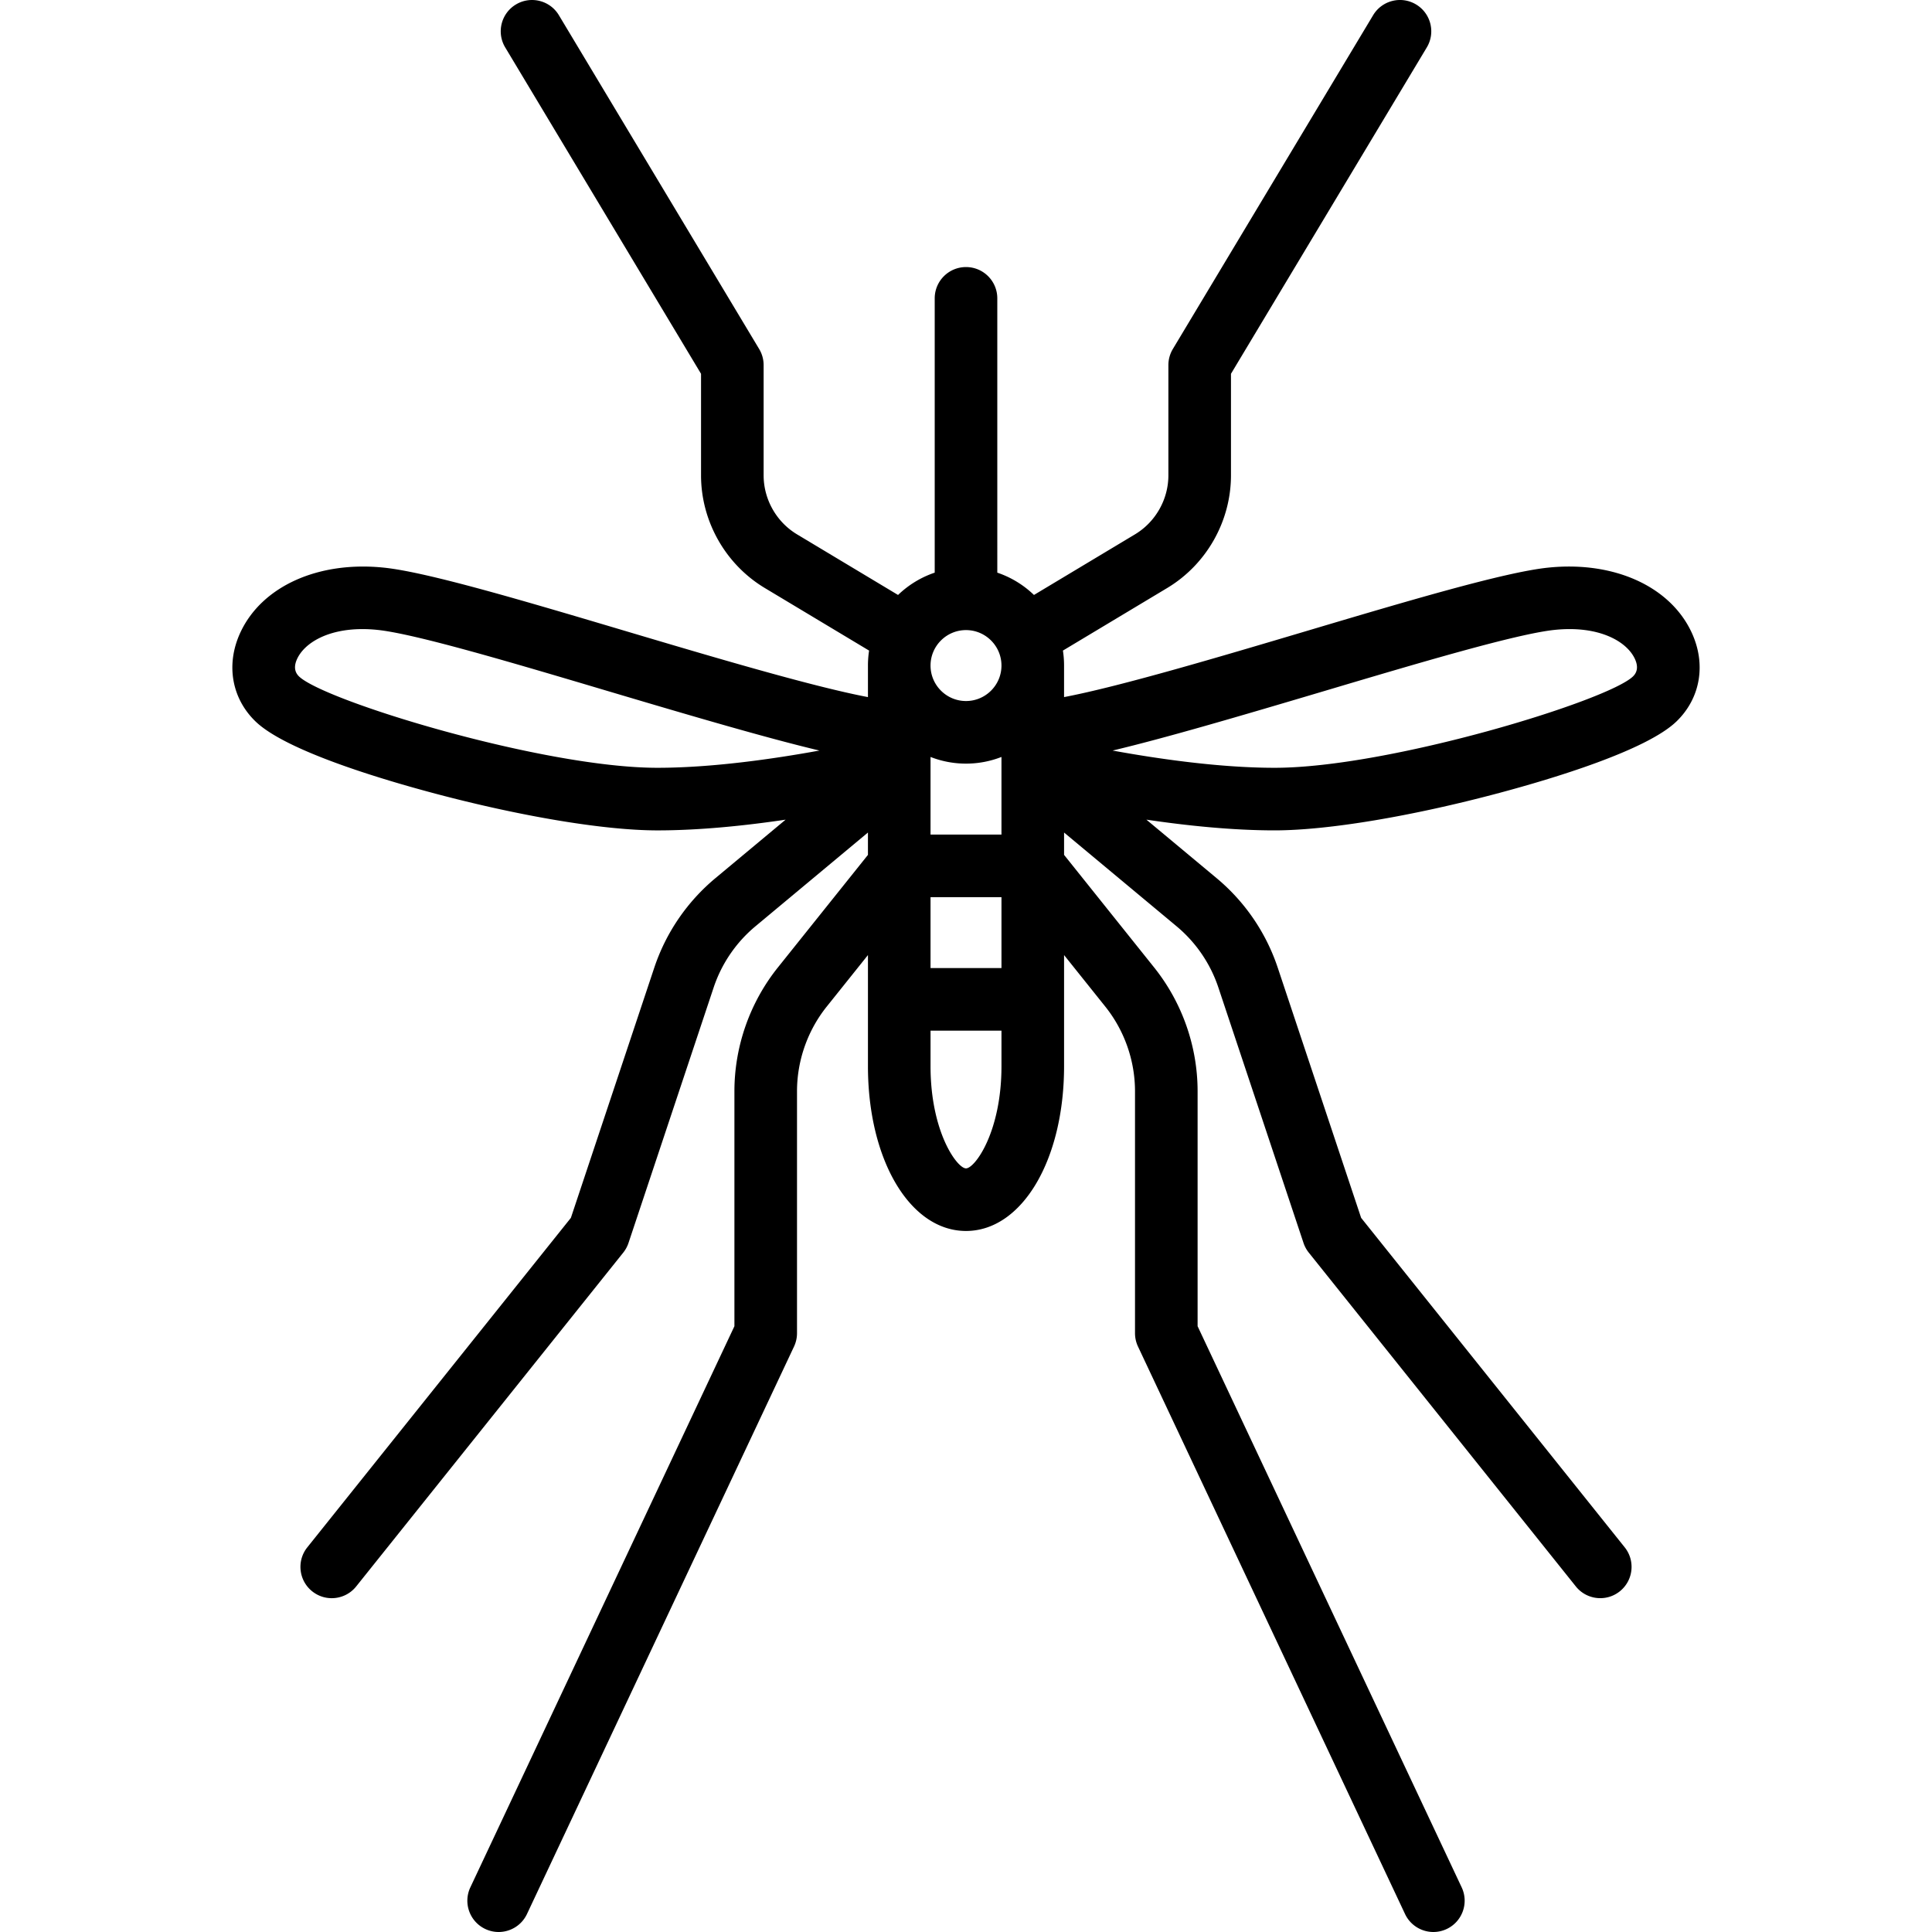 <svg xmlns="http://www.w3.org/2000/svg" viewBox="0 0 463.003 463.003"><path d="M359.418 189.996c12.73-3.407 35.161-10.159 42.347-17.101 5.774-5.578 7.161-13.759 3.62-21.351-5.167-11.076-18.691-17.164-34.458-15.502-10.467 1.102-33.561 7.968-58.011 15.238-20.258 6.023-44.515 13.235-57.914 15.777v-7.556c0-1.22-.094-2.419-.274-3.589l24.98-14.988c9.434-5.66 15.294-16.01 15.294-27.011V89.579l46.932-78.219c2.131-3.552.979-8.159-2.573-10.29-3.552-2.131-8.159-.98-10.29 2.572l-48 80a7.506 7.506 0 00-1.068 3.859v26.412c0 5.762-3.069 11.184-8.011 14.148l-24.203 14.522c-2.473-2.381-5.463-4.226-8.786-5.348V71.501c0-4.142-3.357-7.5-7.5-7.5s-7.5 3.358-7.5 7.5v65.734c-3.322 1.122-6.313 2.966-8.786 5.348l-24.203-14.522c-4.941-2.965-8.011-8.386-8.011-14.148V87.501c0-1.359-.369-2.693-1.068-3.859l-48-80c-2.133-3.552-6.738-4.702-10.29-2.572-3.552 2.131-4.704 6.738-2.573 10.29l46.932 78.219v24.334c0 11.001 5.86 21.351 15.294 27.011l24.98 14.988c-.18 1.171-.274 2.369-.274 3.589v7.556c-13.399-2.542-37.656-9.754-57.914-15.777-24.45-7.27-47.544-14.136-58.011-15.238-15.763-1.658-29.29 4.427-34.458 15.502-3.541 7.591-2.154 15.772 3.62 21.351 7.186 6.942 29.616 13.694 42.347 17.101 21.07 5.639 41.239 9.005 53.951 9.005 10.197 0 21.08-1.139 30.733-2.57l-16.829 14.024c-6.79 5.659-11.857 13.083-14.653 21.47l-19.979 59.936-63.164 78.956c-2.588 3.234-2.063 7.954 1.171 10.542 1.383 1.106 3.038 1.644 4.681 1.644 2.2 0 4.38-.964 5.861-2.815l64-80c.553-.691.979-1.474 1.259-2.313l20.401-61.205a32.482 32.482 0 0110.026-14.69l26.957-22.464v5.356l-21.591 26.989c-6.712 8.389-10.409 18.927-10.409 29.673v56.292l-63.286 134.483c-1.764 3.748-.155 8.216 3.593 9.979 1.032.486 2.118.716 3.188.716 2.814 0 5.513-1.593 6.791-4.309l64-136c.47-.999.714-2.089.714-3.193v-57.969c0-7.353 2.529-14.563 7.122-20.303l9.878-12.348v26.619c0 22.519 10.103 39.5 23.5 39.5s23.5-16.981 23.5-39.5v-26.619l9.878 12.348c4.593 5.74 7.122 12.95 7.122 20.302v57.969c0 1.104.244 2.194.714 3.193l64 136c1.278 2.716 3.976 4.309 6.791 4.309 1.069 0 2.156-.23 3.188-.716 3.748-1.764 5.356-6.232 3.593-9.979l-63.286-134.483v-56.292c0-10.746-3.697-21.284-10.409-29.673l-21.591-26.989v-5.356l26.957 22.464a32.485 32.485 0 0110.026 14.689l20.401 61.205c.28.839.706 1.623 1.259 2.313l64 80c1.481 1.852 3.661 2.815 5.861 2.815 1.643 0 3.298-.538 4.681-1.644 3.234-2.587 3.759-7.307 1.171-10.542l-63.164-78.956-19.979-59.937c-2.796-8.386-7.863-15.81-14.653-21.469l-16.829-14.024c9.653 1.431 20.536 2.57 30.733 2.57 12.711.002 32.88-3.364 53.951-9.003zm-42.228-24.338c22.722-6.756 46.217-13.742 55.307-14.698 10.576-1.115 17.312 2.677 19.294 6.926.809 1.733.657 3.153-.448 4.221-6.067 5.861-58.5 21.894-85.876 21.894-13.068 0-27.758-2.11-38.832-4.132 12.527-2.988 29.519-7.956 50.555-14.211zm-94.188 34.343v-18.597c2.638 1.027 5.503 1.597 8.5 1.597s5.862-.57 8.5-1.597v18.597h-17zm17 15v17h-17v-17h17zm-8.5-64c4.687 0 8.5 3.813 8.5 8.5s-3.813 8.5-8.5 8.5-8.5-3.813-8.5-8.5 3.813-8.5 8.5-8.5zM71.661 162.107c-1.105-1.068-1.257-2.488-.448-4.221 1.744-3.739 7.168-7.123 15.653-7.123 1.157 0 2.372.063 3.641.197 9.09.956 32.585 7.942 55.307 14.698 21.036 6.255 38.028 11.223 50.556 14.211-11.074 2.021-25.764 4.132-38.832 4.132-27.377 0-79.81-16.032-85.877-21.894zm159.841 117.894c-2.116 0-8.5-8.689-8.5-24.5v-8.5h17v8.5c0 15.811-6.384 24.5-8.5 24.5z"/></svg>